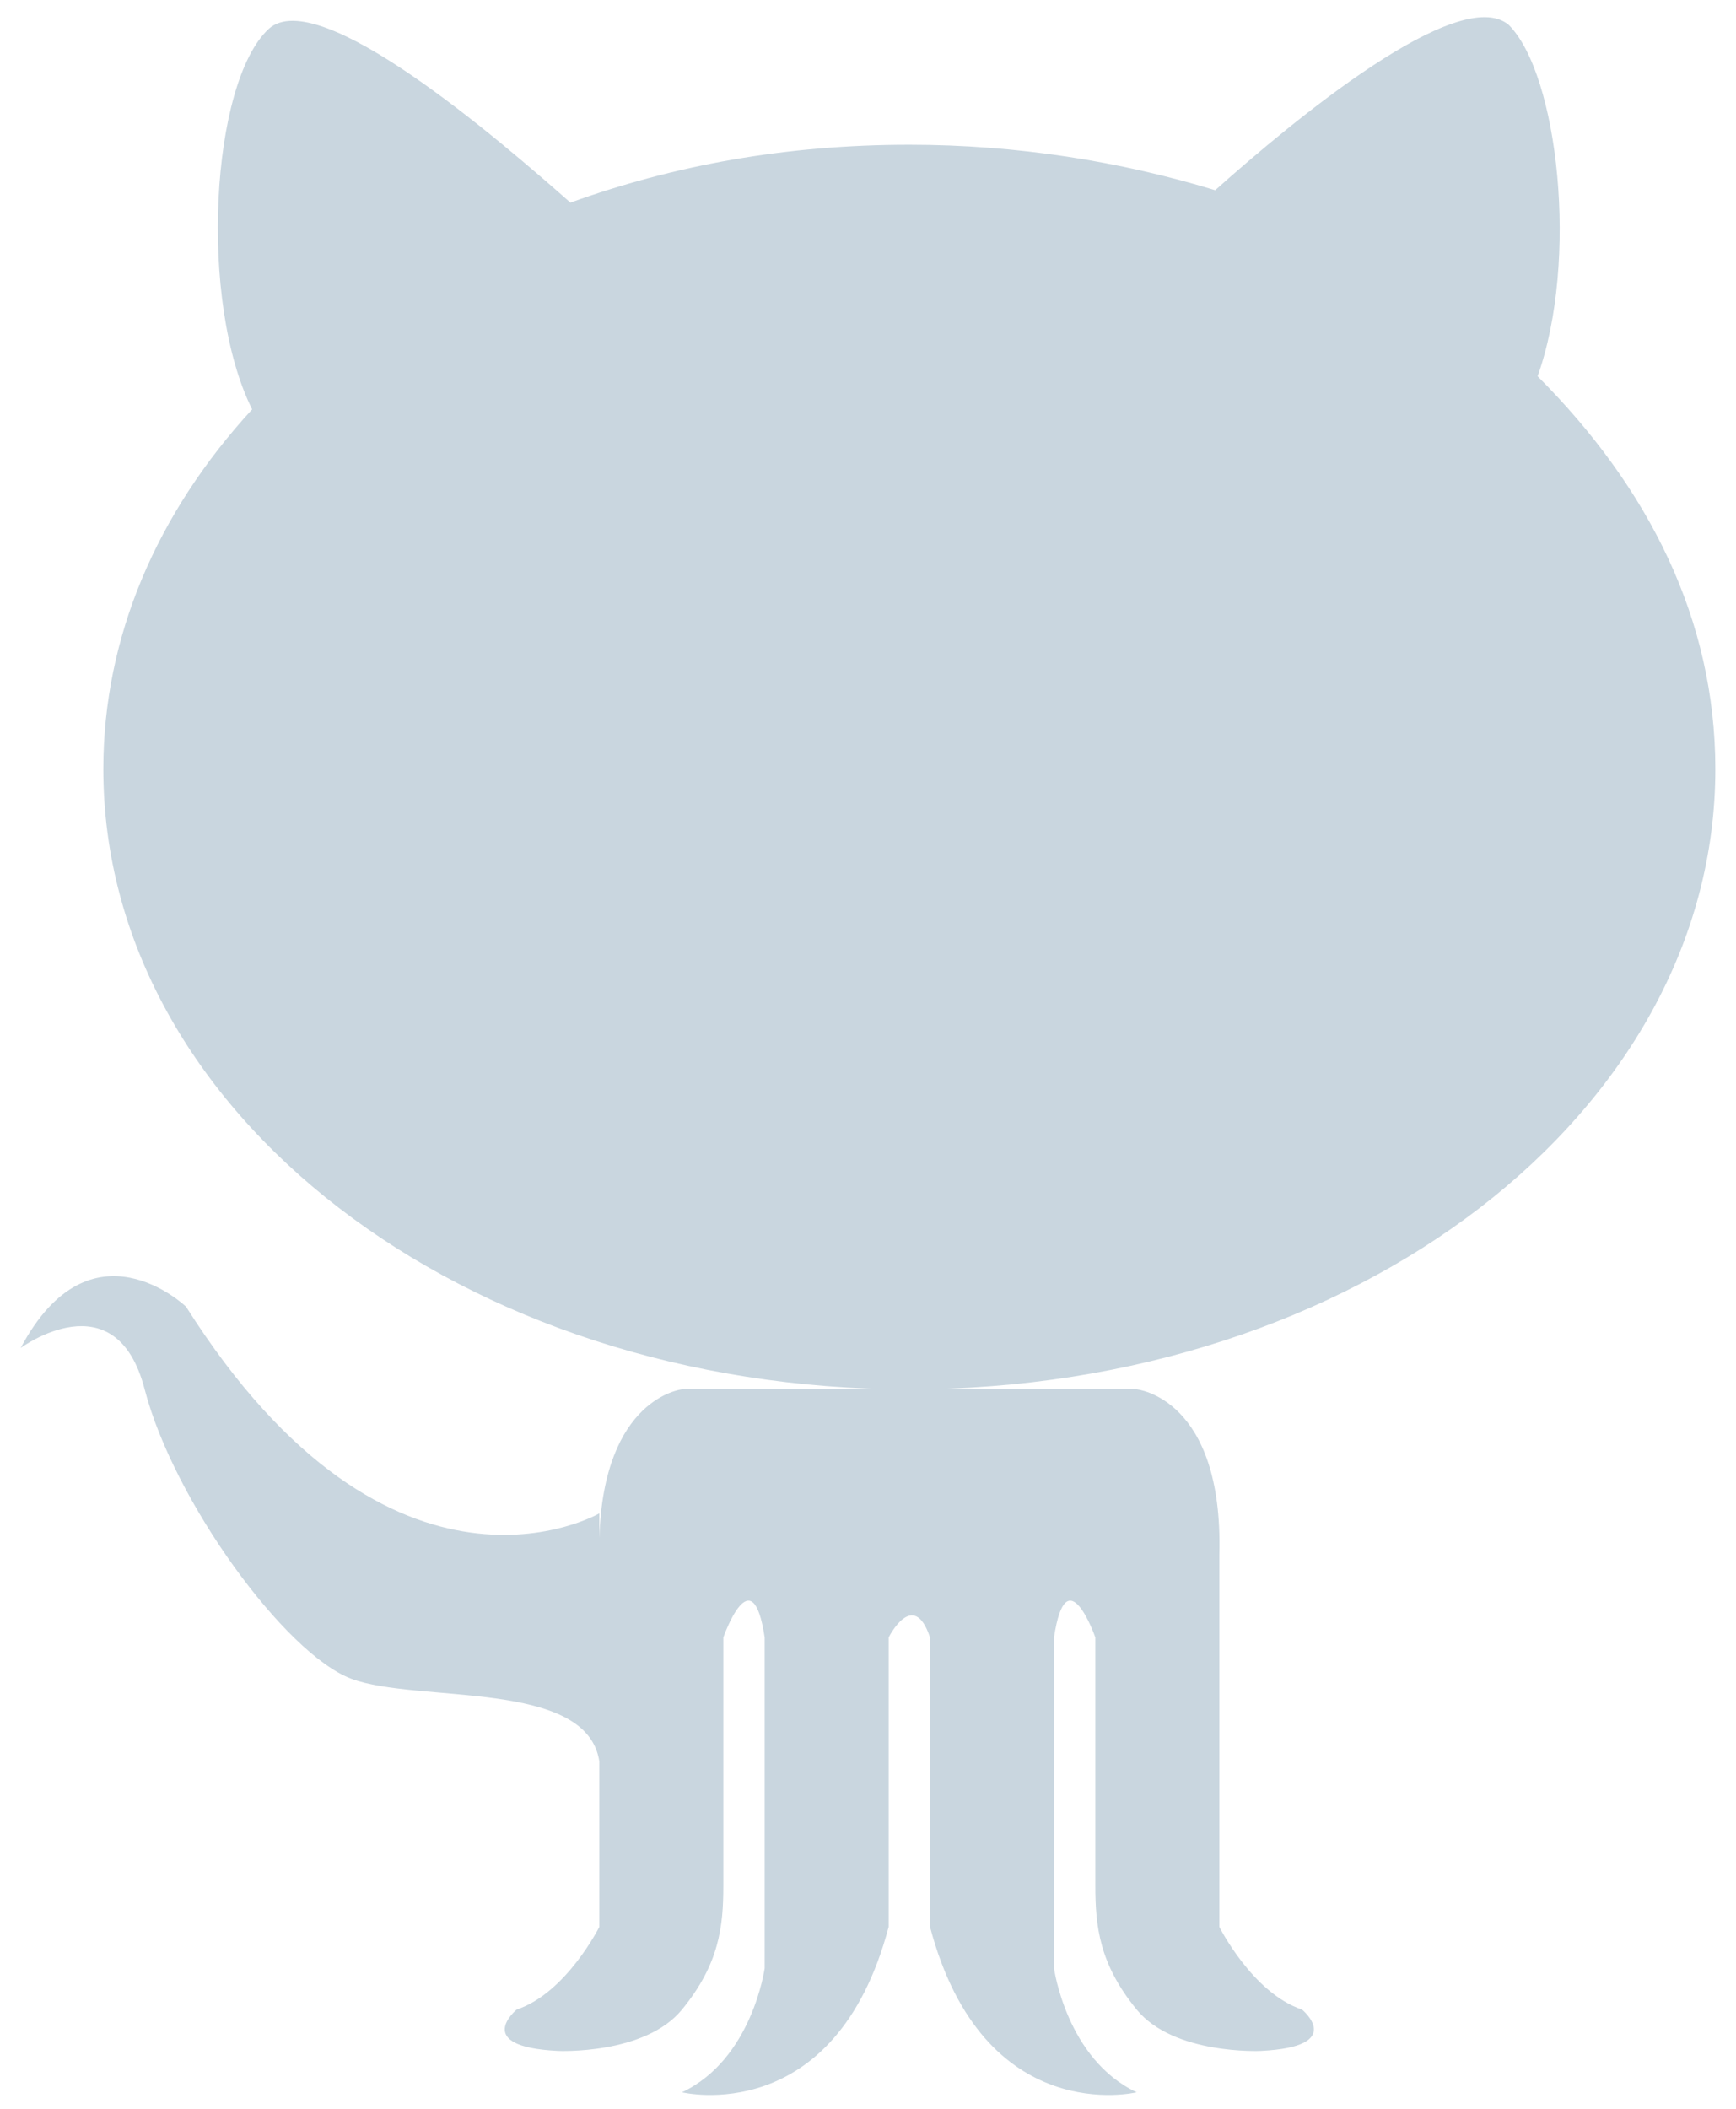 <?xml version="1.0" encoding="UTF-8" standalone="no"?>
<svg width="42px" height="51px" viewBox="0 0 42 51" version="1.1" xmlns="http://www.w3.org/2000/svg" xmlns:xlink="http://www.w3.org/1999/xlink" xmlns:sketch="http://www.bohemiancoding.com/sketch/ns">
    <!-- Generator: Sketch 3.5.1 (25234) - http://www.bohemiancoding.com/sketch -->
    <title>github</title>
    <desc>Created with Sketch.</desc>
    <defs></defs>
    <g id="Page-1" stroke="none" stroke-width="1" fill="none" fill-rule="evenodd" sketch:type="MSPage">
        <g id="github" sketch:type="MSLayerGroup" fill="#C9D6DF">
            <g id="Page-1" sketch:type="MSShapeGroup">
                <g id="socials">
                    <path d="M41.5,18.6 C41.5,26.9 32.8,33.6 22,33.6 C11.2,33.6 2.5,26.9 2.5,18.6 C2.5,15.4 3.8,12.4 6.1,9.9 C4.8,7.3 5.1,2 6.5,0.7 C7.7,-0.4 12.1,3.4 13.8,4.9 C16.3,4 19,3.5 22,3.5 C24.6,3.5 27.1,3.9 29.4,4.6 C31.3,2.9 35.3,-0.4 36.5,0.6 C37.7,1.8 38.2,6.3 37.2,9.1 C39.9,11.8 41.5,15 41.5,18.6 L41.5,18.6 L41.5,18.6 Z M27.5,33.6 C27.5,33.6 29.6,33.8 29.5,37.6 L29.5,46.6 C29.5,46.6 30.3,48.2 31.5,48.6 C31.5,48.6 32.6,49.5 30.5,49.6 C30.5,49.6 28.4,49.7 27.5,48.6 C26.6,47.5 26.5,46.6 26.5,45.6 L26.5,39.6 C26.5,39.6 25.8,37.6 25.5,39.6 L25.5,45.6 L25.5,47.6 C25.5,47.6 25.8,49.8 27.5,50.6 C27.5,50.6 23.8,51.5 22.5,46.6 L22.5,39.6 C22.1,38.4 21.5,39.6 21.5,39.6 L21.5,46.6 C20.2,51.5 16.5,50.6 16.5,50.6 C18.2,49.8 18.5,47.6 18.5,47.6 L18.5,45.6 L18.5,39.6 C18.2,37.6 17.5,39.6 17.5,39.6 L17.5,45.6 C17.5,46.6 17.4,47.5 16.5,48.6 C15.6,49.7 13.5,49.6 13.5,49.6 C11.4,49.5 12.5,48.6 12.5,48.6 C13.7,48.2 14.5,46.6 14.5,46.6 L14.5,42.6 C14.2,40.6 10.1,41.2 8.5,40.6 C6.9,40 4.2,36.3 3.5,33.6 C2.8,30.9 0.5,32.6 0.5,32.6 C2.2,29.4 4.5,31.6 4.5,31.6 C9.5,39.5 14.5,36.6 14.5,36.6 L14.5,37.2 C14.6,33.8 16.5,33.6 16.5,33.6 L21.5,33.6 L22,33.6 L22.5,33.6 L27.5,33.6 L27.5,33.6 L27.5,33.6 Z" id="Shape"></path>
                </g>
            </g>
        </g>
    </g>
</svg>